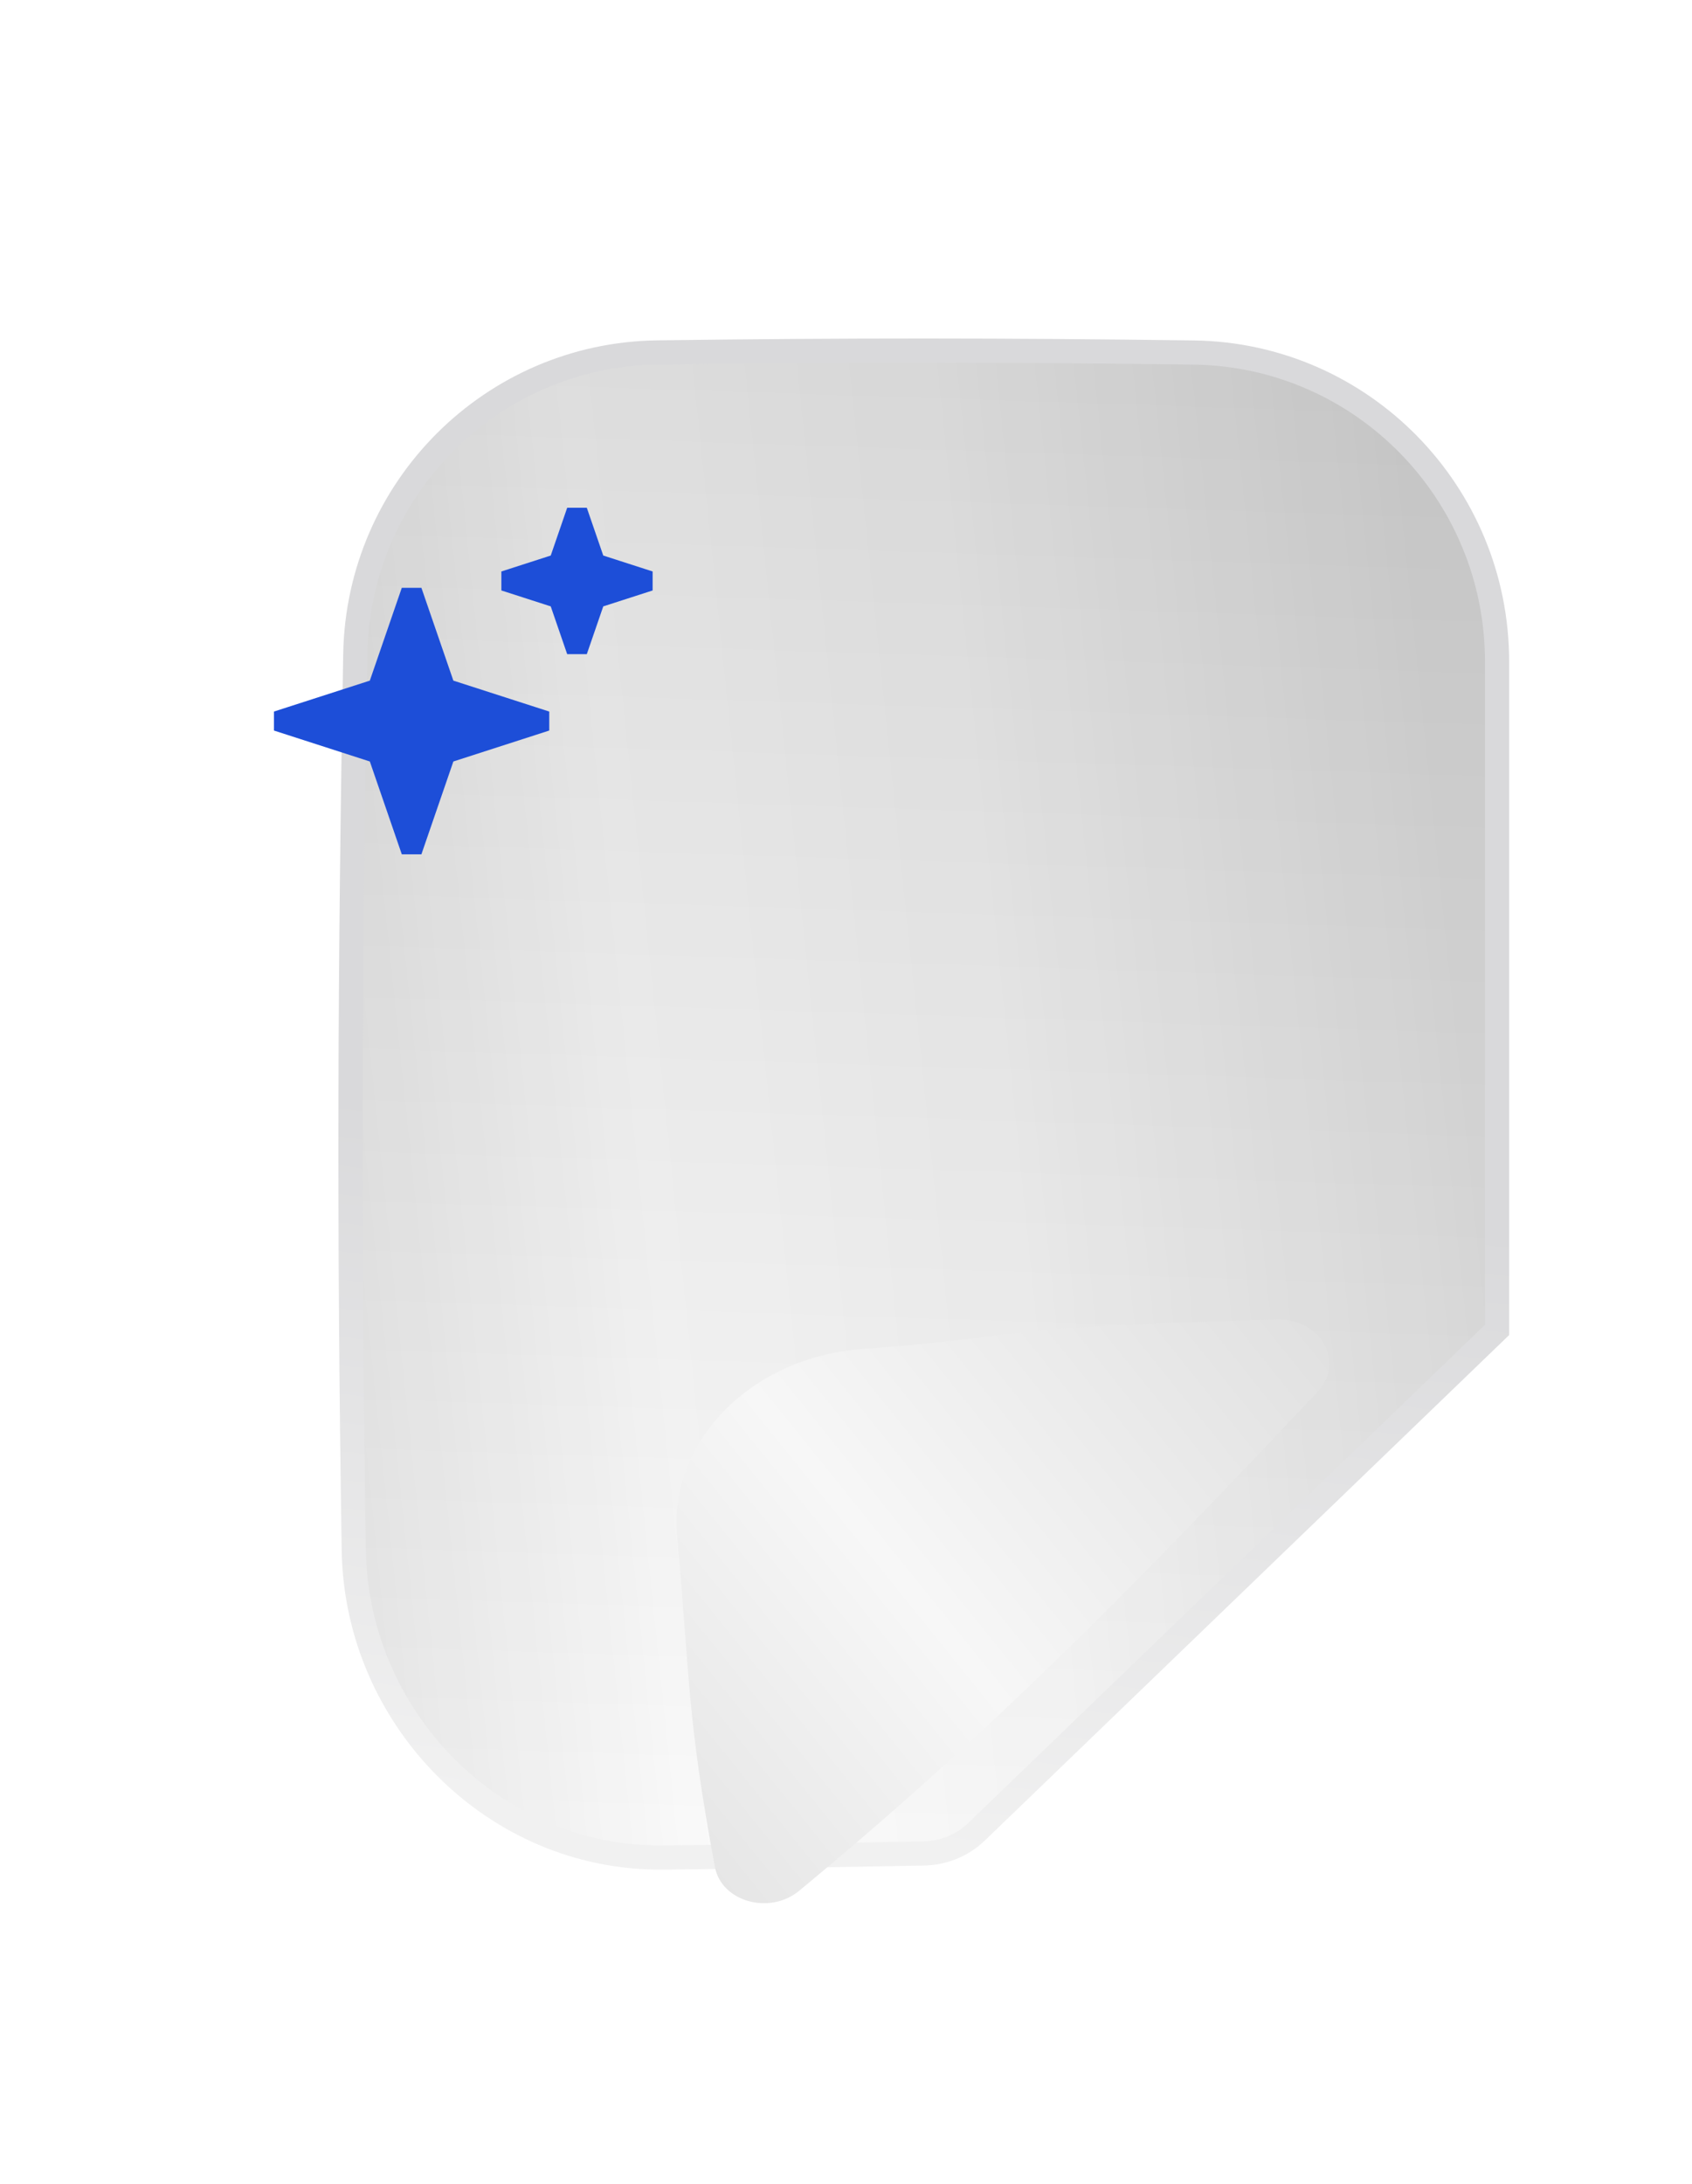 <svg width="210" height="271" viewBox="0 0 210 271" fill="none" xmlns="http://www.w3.org/2000/svg">
<g filter="url(#filter0_d_256_218)">
<g filter="url(#filter1_d_256_218)">
<path d="M16.909 190.35C17.241 211.269 34.341 228.636 55.188 228.474C60.641 228.431 70.146 228.287 87.664 227.973C90.074 227.93 92.446 226.971 94.165 225.314L158.804 163.015L158.804 80.09C158.804 59.152 142.071 42.022 121.154 41.74C98.077 41.429 77.885 41.414 54.584 41.73C34.036 42.008 17.464 58.602 17.097 79.159C16.413 117.512 16.272 150.18 16.909 190.35Z" fill="url(#paint0_linear_256_218)"/>
<path d="M16.909 190.35C17.241 211.269 34.341 228.636 55.188 228.474C60.641 228.431 70.146 228.287 87.664 227.973C90.074 227.93 92.446 226.971 94.165 225.314L158.804 163.015L158.804 80.09C158.804 59.152 142.071 42.022 121.154 41.74C98.077 41.429 77.885 41.414 54.584 41.73C34.036 42.008 17.464 58.602 17.097 79.159C16.413 117.512 16.272 150.18 16.909 190.35Z" fill="url(#paint1_linear_256_218)" fill-opacity="0.2"/>
<path d="M16.909 190.35C17.241 211.269 34.341 228.636 55.188 228.474C60.641 228.431 70.146 228.287 87.664 227.973C90.074 227.93 92.446 226.971 94.165 225.314L158.804 163.015L158.804 80.09C158.804 59.152 142.071 42.022 121.154 41.74C98.077 41.429 77.885 41.414 54.584 41.73C34.036 42.008 17.464 58.602 17.097 79.159C16.413 117.512 16.272 150.18 16.909 190.35Z" stroke="url(#paint2_linear_256_218)" stroke-width="3"/>
</g>
<g filter="url(#filter2_d_256_218)">
<path d="M101.892 160.398C88.283 161.413 77.953 171.85 79.039 183.643C80.655 201.187 80.209 205.738 83.726 224.638C84.526 228.941 90.508 230.645 94.186 227.602C117.118 208.625 134.102 191.665 158.514 165.695C161.978 162.01 158.919 156.582 153.493 156.725C115.873 157.717 124.001 158.748 101.892 160.398Z" fill="url(#paint3_linear_256_218)"/>
</g>
</g>
<path fill-rule="evenodd" clip-rule="evenodd" d="M45.901 84.45L49.868 72.933H52.302L56.269 84.45L68.17 88.288V90.644L56.269 94.483L52.302 106H49.868L45.901 94.483L34 90.644V88.288L45.901 84.45Z" fill="#1D4ED8"/>
<path fill-rule="evenodd" clip-rule="evenodd" d="M68.354 68.93L70.396 63H72.83L74.873 68.93L81 70.906V73.262L74.873 75.238L72.83 81.168H70.396L68.354 75.238L62.226 73.262V70.906L68.354 68.93Z" fill="#1D4ED8"/>
<defs>
<filter id="filter0_d_256_218" x="0" y="-0" width="209.304" height="253.975" filterUnits="userSpaceOnUse" color-interpolation-filters="sRGB">
<feFlood flood-opacity="0" result="BackgroundImageFix"/>
<feColorMatrix in="SourceAlpha" type="matrix" values="0 0 0 0 0 0 0 0 0 0 0 0 0 0 0 0 0 0 127 0" result="hardAlpha"/>
<feOffset dx="17" dy="-8"/>
<feGaussianBlur stdDeviation="16"/>
<feComposite in2="hardAlpha" operator="out"/>
<feColorMatrix type="matrix" values="0 0 0 0 0 0 0 0 0 0 0 0 0 0 0 0 0 0 0.06 0"/>
<feBlend mode="normal" in2="BackgroundImageFix" result="effect1_dropShadow_256_218"/>
<feBlend mode="normal" in="SourceGraphic" in2="effect1_dropShadow_256_218" result="shape"/>
</filter>
<filter id="filter1_d_256_218" x="8" y="33" width="179.304" height="223.975" filterUnits="userSpaceOnUse" color-interpolation-filters="sRGB">
<feFlood flood-opacity="0" result="BackgroundImageFix"/>
<feColorMatrix in="SourceAlpha" type="matrix" values="0 0 0 0 0 0 0 0 0 0 0 0 0 0 0 0 0 0 127 0" result="hardAlpha"/>
<feOffset dx="10" dy="10"/>
<feGaussianBlur stdDeviation="8.5"/>
<feComposite in2="hardAlpha" operator="out"/>
<feColorMatrix type="matrix" values="0 0 0 0 0 0 0 0 0 0 0 0 0 0 0 0 0 0 0.15 0"/>
<feBlend mode="normal" in2="BackgroundImageFix" result="effect1_dropShadow_256_218"/>
<feBlend mode="normal" in="SourceGraphic" in2="effect1_dropShadow_256_218" result="shape"/>
</filter>
<filter id="filter2_d_256_218" x="40.961" y="145.722" width="133.022" height="124.422" filterUnits="userSpaceOnUse" color-interpolation-filters="sRGB">
<feFlood flood-opacity="0" result="BackgroundImageFix"/>
<feColorMatrix in="SourceAlpha" type="matrix" values="0 0 0 0 0 0 0 0 0 0 0 0 0 0 0 0 0 0 127 0" result="hardAlpha"/>
<feOffset dx="-12" dy="15"/>
<feGaussianBlur stdDeviation="13"/>
<feComposite in2="hardAlpha" operator="out"/>
<feColorMatrix type="matrix" values="0 0 0 0 0 0 0 0 0 0 0 0 0 0 0 0 0 0 0.15 0"/>
<feBlend mode="normal" in2="BackgroundImageFix" result="effect1_dropShadow_256_218"/>
<feBlend mode="normal" in="SourceGraphic" in2="effect1_dropShadow_256_218" result="shape"/>
</filter>
<linearGradient id="paint0_linear_256_218" x1="14.008" y1="197.898" x2="160.731" y2="182.652" gradientUnits="userSpaceOnUse">
<stop stop-color="#E1E1E1"/>
<stop offset="0.302" stop-color="#F9F9F9"/>
<stop offset="0.608" stop-color="#F2F2F2"/>
<stop offset="1" stop-color="#DADADA"/>
</linearGradient>
<linearGradient id="paint1_linear_256_218" x1="72.492" y1="225.531" x2="78.521" y2="40.047" gradientUnits="userSpaceOnUse">
<stop stop-color="white"/>
<stop offset="0.443" stop-color="#BCBCBC"/>
<stop offset="1" stop-color="#6B6B6B"/>
</linearGradient>
<linearGradient id="paint2_linear_256_218" x1="72.492" y1="225.531" x2="82.457" y2="141.789" gradientUnits="userSpaceOnUse">
<stop stop-color="#F1F1F1"/>
<stop offset="1" stop-color="#D9D9DB"/>
</linearGradient>
<linearGradient id="paint3_linear_256_218" x1="145.71" y1="134.936" x2="46.911" y2="214.54" gradientUnits="userSpaceOnUse">
<stop stop-color="#DFDFDF"/>
<stop offset="0.505" stop-color="#F7F7F7"/>
<stop offset="0.969" stop-color="#DFDFDF"/>
</linearGradient>
</defs>
</svg>
